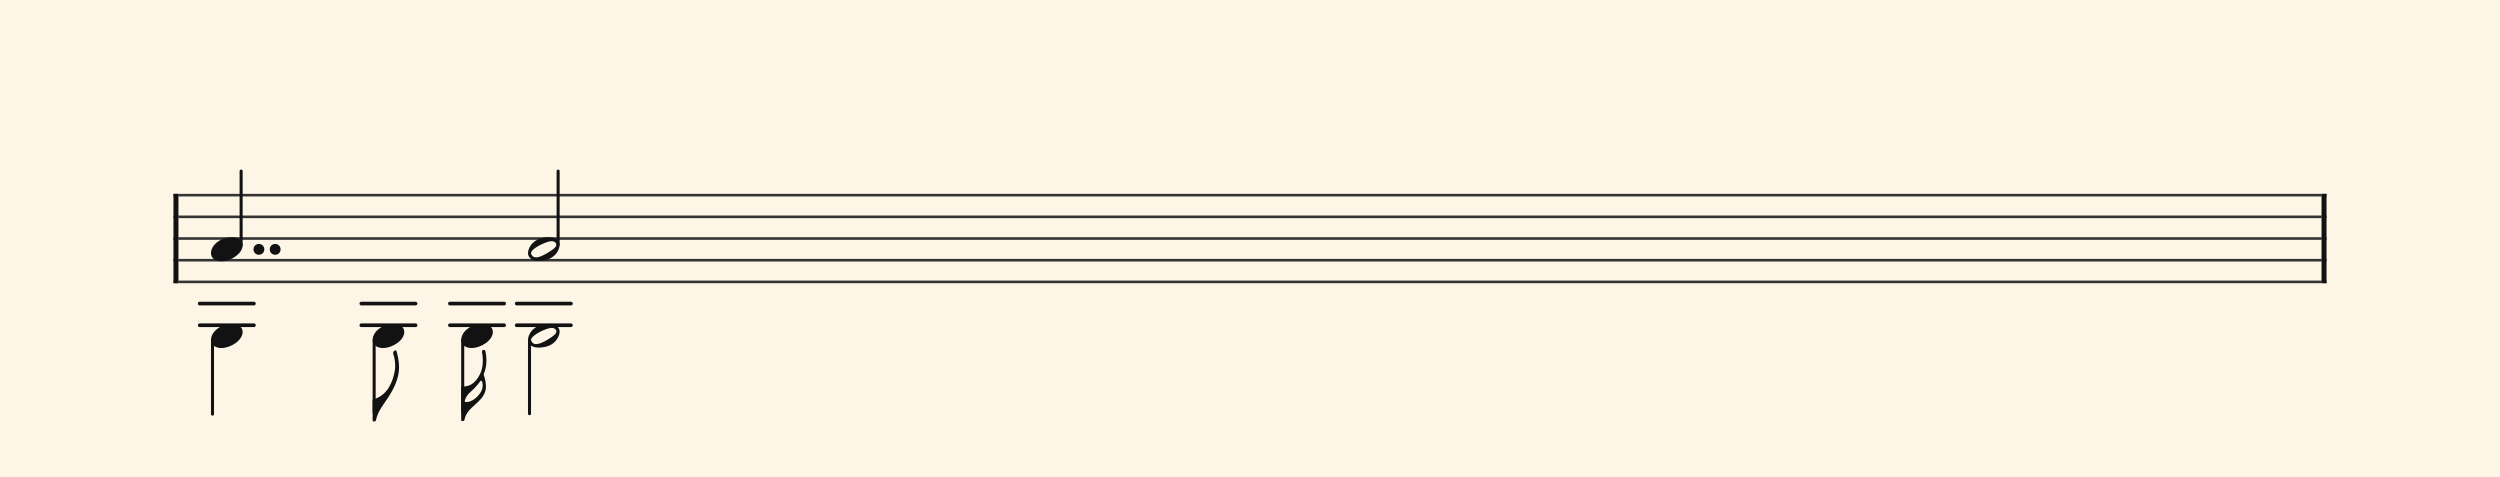 <svg xmlns="http://www.w3.org/2000/svg" version="1.1" xmlns:xlink="http://www.w3.org/1999/xlink" width="980" height="187" viewBox="0 0 980 187" shape-rendering="geometricPrecision" data-left="0" data-right="980" data-top="0" data-bottom="187"><g data-name="page" data-interval-between-stave-lines="8.5" data-font-color="#121212" data-left="0" data-right="980" data-top="0" data-bottom="187"><rect width="980" height="187" stroke="transparent" stroke-width="0.425" stroke-linejoin="" stroke-linecap="" fill="#FDF5E6" vector-effect="none" data-name="page-background" data-left="0" data-right="980" data-top="0" data-bottom="187"></rect><g data-name="pageWithoutBorder" data-left="0" data-right="980" data-top="67.065" data-bottom="165.24"><g data-name="measures" data-left="68" data-right="912" data-top="67.065" data-bottom="165.24" transform="translate(68, 0)"><g data-name="additionalStaveLinesOnPageLine" data-left="78.285" data-right="223.79999999999998" data-top="119" data-bottom="127.5"><line data-name="additionalStaveLine" x1="10.285" y1="119" x2="31.535" y2="119" stroke="#121212" stroke-width="1.445" stroke-linejoin="round" stroke-linecap="round" stroke-dasharray="" vector-effect="none" data-left="78.285" data-right="99.535" data-top="119" data-bottom="119"></line><line data-name="additionalStaveLine" x1="10.285" y1="127.5" x2="31.535" y2="127.5" stroke="#121212" stroke-width="1.445" stroke-linejoin="round" stroke-linecap="round" stroke-dasharray="" vector-effect="none" data-left="78.285" data-right="99.535" data-top="127.5" data-bottom="127.5"></line><line data-name="additionalStaveLine" x1="73.65" y1="119" x2="94.9" y2="119" stroke="#121212" stroke-width="1.445" stroke-linejoin="round" stroke-linecap="round" stroke-dasharray="" vector-effect="none" data-left="141.64999999999998" data-right="162.89999999999998" data-top="119" data-bottom="119"></line><line data-name="additionalStaveLine" x1="73.65" y1="127.5" x2="94.9" y2="127.5" stroke="#121212" stroke-width="1.445" stroke-linejoin="round" stroke-linecap="round" stroke-dasharray="" vector-effect="none" data-left="141.64999999999998" data-right="162.89999999999998" data-top="127.5" data-bottom="127.5"></line><line data-name="additionalStaveLine" x1="108.37" y1="119" x2="129.62" y2="119" stroke="#121212" stroke-width="1.445" stroke-linejoin="round" stroke-linecap="round" stroke-dasharray="" vector-effect="none" data-left="176.37" data-right="197.61999999999998" data-top="119" data-bottom="119"></line><line data-name="additionalStaveLine" x1="108.37" y1="127.5" x2="129.62" y2="127.5" stroke="#121212" stroke-width="1.445" stroke-linejoin="round" stroke-linecap="round" stroke-dasharray="" vector-effect="none" data-left="176.37" data-right="197.61999999999998" data-top="127.5" data-bottom="127.5"></line><line data-name="additionalStaveLine" x1="134.55" y1="119" x2="155.8" y2="119" stroke="#121212" stroke-width="1.445" stroke-linejoin="round" stroke-linecap="round" stroke-dasharray="" vector-effect="none" data-left="202.55" data-right="223.79999999999998" data-top="119" data-bottom="119"></line><line data-name="additionalStaveLine" x1="134.55" y1="127.5" x2="155.8" y2="127.5" stroke="#121212" stroke-width="1.445" stroke-linejoin="round" stroke-linecap="round" stroke-dasharray="" vector-effect="none" data-left="202.55" data-right="223.79999999999998" data-top="127.5" data-bottom="127.5"></line></g><g data-name="measure" ref-ids="measure-1,measure-1-1,line-1,every-measure-including-index-0,first-measure-including-index-0,last-measure,first-or-last-measure,last-measure-on-page" pointer-events="painted" data-left="68" data-right="912" data-top="67.065" data-bottom="165.24"><g data-name="startBarLine" ref-ids="opening-barline-1" pointer-events="painted" data-left="68" data-right="69.955" data-top="75.99" data-bottom="111.00999999999999"><g data-name="stavesPiece" data-left="68" data-right="69.955" data-top="75.99" data-bottom="111.00999999999999"><g data-name="stavePiece" data-left="68" data-right="69.955" data-top="75.99" data-bottom="111.00999999999999"><path d="M 0 -0.51 L 1.955 -0.51 L 1.955 0.51 L 0 0.51 L 0 -0.51 M 0 7.99 L 1.955 7.99 L 1.955 9.01 L 0 9.01 L 0 7.99 M 0 16.49 L 1.955 16.49 L 1.955 17.51 L 0 17.51 L 0 16.49 M 0 24.99 L 1.955 24.99 L 1.955 26.01 L 0 26.01 L 0 24.99 M 0 33.49 L 1.955 33.49 L 1.955 34.51 L 0 34.51 L 0 33.49" fill="#343434" fill-rule="evenodd" vector-effect="none" data-left="68" data-right="69.955" data-top="75.99" data-bottom="111.00999999999999" transform="translate(0, 76.5)"></path></g></g><polyline points="0 75.99 1.955 75.99 1.955 111.01 0 111.01" fill="#121212" fill-rule="evenodd" vector-effect="none" data-left="68" data-right="69.955" data-top="75.99" data-bottom="111.00999999999999"></polyline></g><g data-name="barLine" ref-ids="closing-barline-1" pointer-events="painted" data-left="910.0450000000001" data-right="912" data-top="75.99" data-bottom="111.00999999999999" transform="translate(840.09, 0)"><g data-name="stavesPiece" data-left="910.0450000000001" data-right="912" data-top="75.99" data-bottom="111.00999999999999"><g data-name="stavePiece" data-left="910.0450000000001" data-right="912" data-top="75.99" data-bottom="111.00999999999999"><path d="M 0 -0.51 L 1.955 -0.51 L 1.955 0.51 L 0 0.51 L 0 -0.51 M 0 7.99 L 1.955 7.99 L 1.955 9.01 L 0 9.01 L 0 7.99 M 0 16.49 L 1.955 16.49 L 1.955 17.51 L 0 17.51 L 0 16.49 M 0 24.99 L 1.955 24.99 L 1.955 26.01 L 0 26.01 L 0 24.99 M 0 33.49 L 1.955 33.49 L 1.955 34.51 L 0 34.51 L 0 33.49" fill="#343434" fill-rule="evenodd" vector-effect="none" data-left="910.0450000000001" data-right="912" data-top="75.99" data-bottom="111.00999999999999" transform="translate(1.955, 76.5)"></path></g></g><polyline points="3.91 75.99 1.955 75.99 1.955 111.01 3.91 111.01" fill="#121212" fill-rule="evenodd" vector-effect="none" data-left="910.0450000000001" data-right="912" data-top="75.99" data-bottom="111.00999999999999"></polyline></g><g data-name="voicesWithStaveLines" data-left="69.955" data-right="910.0450000000001" data-top="67.065" data-bottom="165.24"><g data-name="stavesPiece" data-left="69.955" data-right="910.0450000000001" data-top="75.99" data-bottom="111.00999999999999"><g data-name="stavePiece" ref-ids="stave-lines-1-1,stave-1,stave-1-1,stave-1-1-1,stave-in-all-measures-on-line-1-1,all-staves-in-measure-1" pointer-events="painted" data-left="68" data-right="912" data-top="75.99" data-bottom="111.00999999999999"><path d="M 0 -0.51 L 840.09 -0.51 L 840.09 0.51 L 0 0.51 L 0 -0.51 M 0 7.99 L 840.09 7.99 L 840.09 9.01 L 0 9.01 L 0 7.99 M 0 16.49 L 840.09 16.49 L 840.09 17.51 L 0 17.51 L 0 16.49 M 0 24.99 L 840.09 24.99 L 840.09 26.01 L 0 26.01 L 0 24.99 M 0 33.49 L 840.09 33.49 L 840.09 34.51 L 0 34.51 L 0 33.49" fill="#343434" fill-rule="evenodd" vector-effect="none" data-left="69.955" data-right="910.0450000000001" data-top="75.99" data-bottom="111.00999999999999" transform="translate(1.955, 76.5)"></path></g></g><g data-name="voices" data-left="69.955" data-right="910.0450000000001" data-top="67.065" data-bottom="165.24"><g data-name="voicesBody" data-left="69.955" data-right="910.0450000000001" data-top="67.065" data-bottom="165.24"><g data-name="crossStaveUnit" data-left="82.705" data-right="109.99000000000001" data-top="67.065" data-bottom="162.35000000000002"><g data-name="crossVoiceUnitOnOneStave" data-left="82.705" data-right="109.99000000000001" data-top="67.065" data-bottom="162.35000000000002"><g data-name="singleUnit" ref-ids="all-units,all-units-on-line-1,unit-1-1-1-1,voice-1,voice-1-1,voice-1-1-1,voice-1-1-1-1,voice-in-measure-on-all-staves-1-1-1,voice-in-all-measures-and-on-all-staves-on-line-1-1" pointer-events="painted" data-left="82.705" data-right="109.99000000000001" data-top="67.065" data-bottom="102.425"><g data-name="singleUnitBodyParts" ref-ids="unit-1-1-1-1" pointer-events="painted" data-left="82.705" data-right="95.11500000000001" data-top="92.99" data-bottom="102.425"><g data-name="singleUnitBody" data-left="82.705" data-right="95.11500000000001" data-top="92.99" data-bottom="102.425"><g data-name="noteBody" ref-ids="note-1-1-1-1-1,note-with-index-1-1-1-1-1" pointer-events="painted" data-left="82.705" data-right="95.11500000000001" data-top="92.99" data-bottom="102.425"><path d="M 0 10.965 C 0 12.92 1.785 14.11 4.08 14.11 C 7.82 14.11 12.41 11.05 12.41 7.82 C 12.41 5.865 10.71 4.675 8.33 4.675 C 3.74 4.675 0 7.735 0 10.965 Z" fill="#121212" fill-rule="evenodd" vector-effect="none" data-left="82.705" data-right="95.11500000000001" data-top="92.99" data-bottom="102.425" transform="translate(14.705, 88.315)"></path></g></g></g><g data-name="singleUnitsDots" ref-ids="dots-1-1-1-1" pointer-events="painted" data-left="99.36500000000001" data-right="109.99000000000001" data-top="95.625" data-bottom="99.875"><path d="M 2.125 6.375 C 3.315 6.375 4.25 5.44 4.25 4.25 C 4.25 3.06 3.315 2.125 2.125 2.125 C 0.935 2.125 0 3.06 0 4.25 C 0 5.44 0.935 6.375 2.125 6.375 Z" fill="#121212" fill-rule="evenodd" vector-effect="none" data-left="99.36500000000001" data-right="103.61500000000001" data-top="95.625" data-bottom="99.875" transform="translate(31.365, 93.5)"></path><path d="M 2.125 6.375 C 3.315 6.375 4.25 5.44 4.25 4.25 C 4.25 3.06 3.315 2.125 2.125 2.125 C 0.935 2.125 0 3.06 0 4.25 C 0 5.44 0.935 6.375 2.125 6.375 Z" fill="#121212" fill-rule="evenodd" vector-effect="none" data-left="105.74000000000001" data-right="109.99000000000001" data-top="95.625" data-bottom="99.875" transform="translate(37.74, 93.5)"></path></g><line data-name="stem" x1="26.52" y1="67.065" x2="26.52" y2="96.05" stroke="#121212" stroke-width="1.19" stroke-linejoin="round" stroke-linecap="round" stroke-dasharray="" vector-effect="none" ref-ids="stem-1-1-1-1" pointer-events="painted" data-left="94.52000000000001" data-right="94.52000000000001" data-top="67.065" data-bottom="96.05"></line></g><g data-name="singleUnit" ref-ids="all-units,all-units-on-line-1,unit-1-1-2-1,voice-2,voice-1-2,voice-1-1-2,voice-1-1-1-2,voice-in-measure-on-all-staves-1-1-2,voice-in-all-measures-and-on-all-staves-on-line-1-2" pointer-events="painted" data-left="82.705" data-right="95.11500000000001" data-top="126.99" data-bottom="162.35000000000002"><g data-name="singleUnitBodyParts" ref-ids="unit-1-1-2-1" pointer-events="painted" data-left="82.705" data-right="95.11500000000001" data-top="126.99" data-bottom="136.425"><g data-name="singleUnitBody" data-left="82.705" data-right="95.11500000000001" data-top="126.99" data-bottom="136.425"><g data-name="noteBody" ref-ids="note-1-1-2-1-1,note-with-index-1-1-2-1-1" pointer-events="painted" data-left="82.705" data-right="95.11500000000001" data-top="126.99" data-bottom="136.425"><path d="M 0 10.965 C 0 12.92 1.785 14.11 4.08 14.11 C 7.82 14.11 12.41 11.05 12.41 7.82 C 12.41 5.865 10.71 4.675 8.33 4.675 C 3.74 4.675 0 7.735 0 10.965 Z" fill="#121212" fill-rule="evenodd" vector-effect="none" data-left="82.705" data-right="95.11500000000001" data-top="126.99" data-bottom="136.425" transform="translate(14.705, 122.315)"></path></g></g></g><line data-name="stem" x1="15.3" y1="133.365" x2="15.3" y2="162.35" stroke="#121212" stroke-width="1.19" stroke-linejoin="round" stroke-linecap="round" stroke-dasharray="" vector-effect="none" ref-ids="stem-1-1-2-1" pointer-events="painted" data-left="83.3" data-right="83.3" data-top="133.365" data-bottom="162.35000000000002"></line></g></g></g><g data-name="crossStaveUnit" data-left="146.07" data-right="158.48" data-top="126.99" data-bottom="165.24"><g data-name="crossVoiceUnitOnOneStave" data-left="146.07" data-right="158.48" data-top="126.99" data-bottom="165.24"><g data-name="singleUnit" ref-ids="all-units,all-units-on-line-1,unit-1-1-2-2,voice-2,voice-1-2,voice-1-1-2,voice-1-1-1-2,voice-in-measure-on-all-staves-1-1-2,voice-in-all-measures-and-on-all-staves-on-line-1-2" pointer-events="painted" data-left="146.07" data-right="158.48" data-top="126.99" data-bottom="165.24"><g data-name="singleUnitBodyParts" ref-ids="unit-1-1-2-2" pointer-events="painted" data-left="146.07" data-right="158.48" data-top="126.99" data-bottom="136.425"><g data-name="singleUnitBody" data-left="146.07" data-right="158.48" data-top="126.99" data-bottom="136.425"><g data-name="noteBody" ref-ids="note-1-1-2-2-1,note-with-index-1-1-2-2-1" pointer-events="painted" data-left="146.07" data-right="158.48" data-top="126.99" data-bottom="136.425"><path d="M 0 10.965 C 0 12.92 1.785 14.11 4.08 14.11 C 7.82 14.11 12.41 11.05 12.41 7.82 C 12.41 5.865 10.71 4.675 8.33 4.675 C 3.74 4.675 0 7.735 0 10.965 Z" fill="#121212" fill-rule="evenodd" vector-effect="none" data-left="146.07" data-right="158.48" data-top="126.99" data-bottom="136.425" transform="translate(78.07, 122.315)"></path></g></g></g><line data-name="stem" x1="78.665" y1="133.365" x2="78.665" y2="161.5" stroke="#121212" stroke-width="1.19" stroke-linejoin="round" stroke-linecap="round" stroke-dasharray="" vector-effect="none" ref-ids="stem-1-1-2-2" pointer-events="painted" data-left="146.665" data-right="146.665" data-top="133.365" data-bottom="161.5"></line><g data-name="noteFlag" data-left="146.07" data-right="156.44" data-top="137.35999999999999" data-bottom="165.24"><path d="M 0.51 28.39 C 0.85 28.39 1.275 28.22 1.36 27.71 C 1.955 24.48 4.42 21.505 6.205 18.785 C 8.33 15.47 10.37 11.39 10.37 7.14 C 10.37 4.505 9.69 2.04 9.435 1.02 C 9.35 0.595 9.18 0.51 8.925 0.51 C 8.415 0.51 7.82 1.105 8.16 2.125 C 8.67 3.57 8.84 5.27 8.84 6.8 C 8.84 8.755 7.99 11.645 7.48 12.75 C 6.29 15.64 4.59 18.36 0 19.89 L 0 27.88 C 0 28.22 0.255 28.39 0.51 28.39 Z" fill="#121212" fill-rule="evenodd" vector-effect="none" data-left="146.07" data-right="156.44" data-top="137.35999999999999" data-bottom="165.24" transform="translate(78.07, 136.85)"></path></g></g></g></g><g data-name="crossStaveUnit" data-left="180.79" data-right="193.2" data-top="126.99" data-bottom="165.07"><g data-name="crossVoiceUnitOnOneStave" data-left="180.79" data-right="193.2" data-top="126.99" data-bottom="165.07"><g data-name="singleUnit" ref-ids="all-units,all-units-on-line-1,unit-1-1-2-3,voice-2,voice-1-2,voice-1-1-2,voice-1-1-1-2,voice-in-measure-on-all-staves-1-1-2,voice-in-all-measures-and-on-all-staves-on-line-1-2" pointer-events="painted" data-left="180.79" data-right="193.2" data-top="126.99" data-bottom="165.07"><g data-name="singleUnitBodyParts" ref-ids="unit-1-1-2-3" pointer-events="painted" data-left="180.79" data-right="193.2" data-top="126.99" data-bottom="136.425"><g data-name="singleUnitBody" data-left="180.79" data-right="193.2" data-top="126.99" data-bottom="136.425"><g data-name="noteBody" ref-ids="note-1-1-2-3-1,note-with-index-1-1-2-3-1" pointer-events="painted" data-left="180.79" data-right="193.2" data-top="126.99" data-bottom="136.425"><path d="M 0 10.965 C 0 12.92 1.785 14.11 4.08 14.11 C 7.82 14.11 12.41 11.05 12.41 7.82 C 12.41 5.865 10.71 4.675 8.33 4.675 C 3.74 4.675 0 7.735 0 10.965 Z" fill="#121212" fill-rule="evenodd" vector-effect="none" data-left="180.79" data-right="193.2" data-top="126.99" data-bottom="136.425" transform="translate(112.79, 122.315)"></path></g></g></g><line data-name="stem" x1="113.385" y1="133.365" x2="113.385" y2="161.5" stroke="#121212" stroke-width="1.19" stroke-linejoin="round" stroke-linecap="round" stroke-dasharray="" vector-effect="none" ref-ids="stem-1-1-2-3" pointer-events="painted" data-left="181.385" data-right="181.385" data-top="133.365" data-bottom="161.5"></line><g data-name="noteFlag" data-left="180.79" data-right="190.67065542660174" data-top="137.18719008264463" data-bottom="165.07"><path d="M 0.595 28.22 C 0.85 28.22 1.19 28.135 1.275 27.795 C 2.04 22.525 8.755 21.08 9.605 15.725 C 9.69 15.385 9.69 14.96 9.69 14.535 C 9.69 12.41 8.925 10.37 8.84 10.2 C 8.84 10.115 8.84 10.03 8.84 9.945 C 8.84 9.86 8.84 9.775 8.84 9.69 C 10.03 7.14 10.115 3.74 9.52 1.02 C 9.35 0.255 9.18 0.34 8.755 0.34 C 8.33 0.34 8.075 0.595 8.16 1.19 C 8.67 4.08 8.67 7.14 7.395 9.775 C 5.015 14.535 2.295 14.62 0.17 14.705 L 0 14.705 L 0 27.88 C 0 28.05 0.255 28.22 0.595 28.22 Z M 1.36 20.4 C 1.36 20.4 1.36 20.4 1.36 20.315 C 2.125 17.51 3.995 16.745 5.61 14.875 C 6.29 14.11 6.885 13.43 7.48 12.58 C 7.48 12.41 7.565 12.41 7.65 12.41 C 7.82 12.41 8.075 12.495 8.16 12.665 C 8.33 12.92 8.33 13.26 8.33 13.515 C 8.415 13.77 8.415 13.94 8.415 14.195 C 8.415 15.3 8.075 16.32 7.48 17.17 C 6.375 18.87 4.165 20.74 2.125 20.74 L 1.87 20.74 C 1.53 20.74 1.36 20.57 1.36 20.4 Z" fill="#121212" fill-rule="evenodd" vector-effect="none" data-left="180.79" data-right="190.67065542660174" data-top="137.18719008264463" data-bottom="165.07" transform="translate(112.79, 136.85)"></path></g></g></g></g><g data-name="crossStaveUnit" data-left="206.97" data-right="219.38" data-top="67.065" data-bottom="162.18"><g data-name="crossVoiceUnitOnOneStave" data-left="206.97" data-right="219.38" data-top="67.065" data-bottom="162.18"><g data-name="singleUnit" ref-ids="all-units,all-units-on-line-1,unit-1-1-1-2,voice-1,voice-1-1,voice-1-1-1,voice-1-1-1-1,voice-in-measure-on-all-staves-1-1-1,voice-in-all-measures-and-on-all-staves-on-line-1-1" pointer-events="painted" data-left="206.97" data-right="219.38" data-top="67.065" data-bottom="102.255"><g data-name="singleUnitBodyParts" ref-ids="unit-1-1-1-2" pointer-events="painted" data-left="206.97" data-right="219.38" data-top="92.99" data-bottom="102.255"><g data-name="singleUnitBody" data-left="206.97" data-right="219.38" data-top="92.99" data-bottom="102.255"><g data-name="noteBody" ref-ids="note-1-1-1-2-1,note-with-index-1-1-1-2-1" pointer-events="painted" data-left="206.97" data-right="219.38" data-top="92.99" data-bottom="102.255"><path d="M 4.08 13.94 C 11.05 13.94 12.41 9.01 12.41 7.735 C 12.41 5.865 10.71 4.675 8.245 4.675 C 1.955 4.675 0 8.925 0 10.88 C 0 12.835 1.785 13.94 4.08 13.94 Z M 1.19 10.965 C 1.19 9.01 7.395 6.205 9.35 6.205 C 10.115 6.205 11.135 6.715 11.135 7.65 C 11.135 8.415 10.2 9.35 7.31 11.05 C 5.355 12.155 4.08 12.58 3.145 12.58 C 2.295 12.58 1.785 12.155 1.53 11.73 C 1.36 11.475 1.19 11.22 1.19 10.965 Z" fill="#121212" fill-rule="evenodd" vector-effect="none" data-left="206.97" data-right="219.38" data-top="92.99" data-bottom="102.255" transform="translate(138.97, 88.315)"></path></g></g></g><line data-name="stem" x1="150.785" y1="67.065" x2="150.785" y2="95.88" stroke="#121212" stroke-width="1.19" stroke-linejoin="round" stroke-linecap="round" stroke-dasharray="" vector-effect="none" ref-ids="stem-1-1-1-2" pointer-events="painted" data-left="218.785" data-right="218.785" data-top="67.065" data-bottom="95.88"></line></g><g data-name="singleUnit" ref-ids="all-units,all-units-on-line-1,unit-1-1-2-4,voice-2,voice-1-2,voice-1-1-2,voice-1-1-1-2,voice-in-measure-on-all-staves-1-1-2,voice-in-all-measures-and-on-all-staves-on-line-1-2" pointer-events="painted" data-left="206.97" data-right="219.38" data-top="126.99" data-bottom="162.18"><g data-name="singleUnitBodyParts" ref-ids="unit-1-1-2-4" pointer-events="painted" data-left="206.97" data-right="219.38" data-top="126.99" data-bottom="136.255"><g data-name="singleUnitBody" data-left="206.97" data-right="219.38" data-top="126.99" data-bottom="136.255"><g data-name="noteBody" ref-ids="note-1-1-2-4-1,note-with-index-1-1-2-4-1" pointer-events="painted" data-left="206.97" data-right="219.38" data-top="126.99" data-bottom="136.255"><path d="M 4.08 13.94 C 11.05 13.94 12.41 9.01 12.41 7.735 C 12.41 5.865 10.71 4.675 8.245 4.675 C 1.955 4.675 0 8.925 0 10.88 C 0 12.835 1.785 13.94 4.08 13.94 Z M 1.19 10.965 C 1.19 9.01 7.395 6.205 9.35 6.205 C 10.115 6.205 11.135 6.715 11.135 7.65 C 11.135 8.415 10.2 9.35 7.31 11.05 C 5.355 12.155 4.08 12.58 3.145 12.58 C 2.295 12.58 1.785 12.155 1.53 11.73 C 1.36 11.475 1.19 11.22 1.19 10.965 Z" fill="#121212" fill-rule="evenodd" vector-effect="none" data-left="206.97" data-right="219.38" data-top="126.99" data-bottom="136.255" transform="translate(138.97, 122.315)"></path></g></g></g><line data-name="stem" x1="139.565" y1="133.365" x2="139.565" y2="162.18" stroke="#121212" stroke-width="1.19" stroke-linejoin="round" stroke-linecap="round" stroke-dasharray="" vector-effect="none" ref-ids="stem-1-1-2-4" pointer-events="painted" data-left="207.565" data-right="207.565" data-top="133.365" data-bottom="162.18"></line></g></g></g></g></g></g></g></g><rect width="68" height="34" stroke="#FDF5E6" stroke-width="0.009" stroke-linejoin="bevel" stroke-linecap="butt" fill="none" vector-effect="none" data-left="0" data-right="68" data-top="76.5" data-bottom="110.5" transform="translate(0, 76.5)"></rect><rect width="68" height="34" stroke="#FDF5E6" stroke-width="0.009" stroke-linejoin="bevel" stroke-linecap="butt" fill="none" vector-effect="none" data-left="912" data-right="980" data-top="76.5" data-bottom="110.5" transform="translate(912, 76.5)"></rect></g></g></svg>